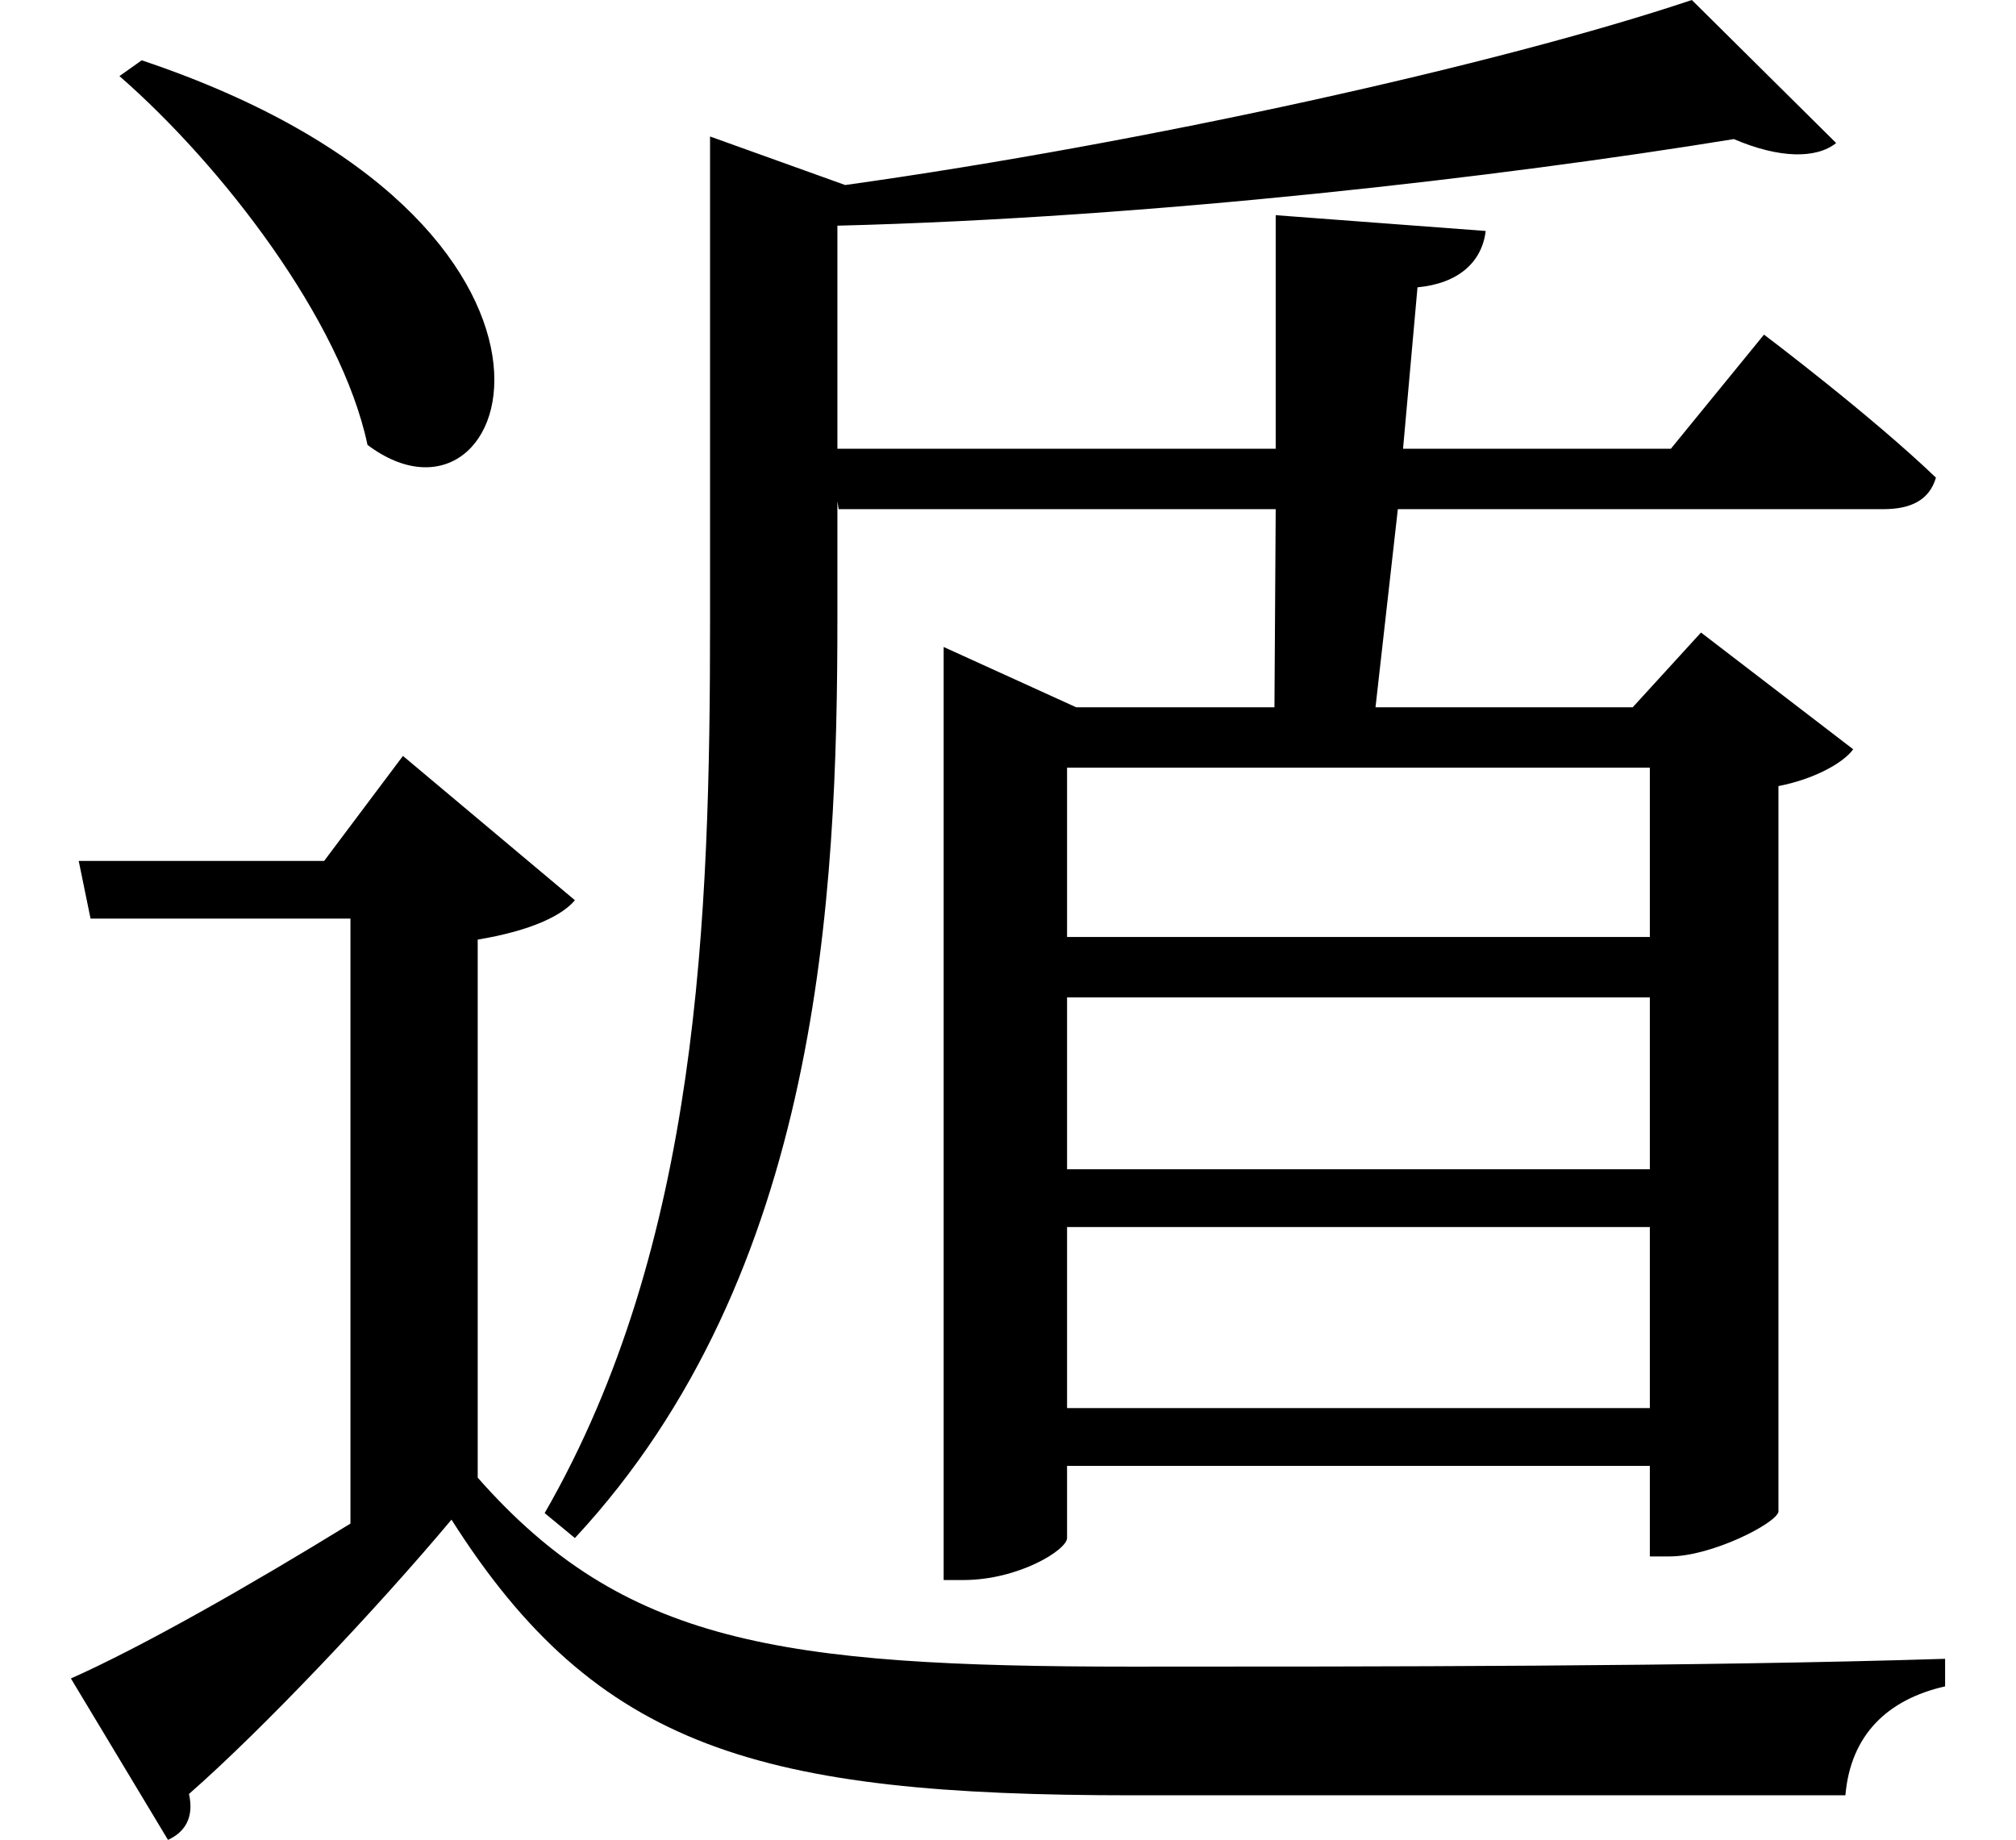 <svg height="21.906" viewBox="0 0 24 21.906" width="24" xmlns="http://www.w3.org/2000/svg">
<path d="M1.734,19.391 L1.469,19.203 C2.688,18.141 4.109,16.297 4.422,14.812 C6.188,13.484 7.516,17.453 1.734,19.391 Z M19.688,8.234 L19.688,6.188 L12.75,6.188 L12.75,8.234 Z M19.688,8.953 L12.75,8.953 L12.75,10.969 L19.688,10.969 Z M19.688,5.5 L19.688,3.344 L12.75,3.344 L12.75,5.5 Z M15.234,17.547 L15.234,14.766 L10.016,14.766 L10.016,17.422 C13.75,17.516 17.906,18 20.688,18.453 C21.234,18.219 21.672,18.219 21.906,18.406 L20.188,20.109 C17.906,19.344 13.688,18.406 10.109,17.906 L8.5,18.484 L8.5,12.719 C8.5,9.188 8.375,5.297 6.531,2.094 L6.891,1.797 C9.812,4.938 10.016,9.438 10.016,12.75 L10.016,14.141 L10.031,14.047 L15.234,14.047 L15.219,11.688 L12.859,11.688 L11.281,12.406 L11.281,1.297 L11.516,1.297 C12.172,1.297 12.75,1.656 12.75,1.797 L12.75,2.656 L19.688,2.656 L19.688,1.578 L19.922,1.578 C20.422,1.578 21.188,1.969 21.219,2.109 L21.219,10.75 C21.625,10.828 21.984,11.016 22.109,11.188 L20.297,12.578 L19.484,11.688 L16.422,11.688 L16.688,14.047 L22.469,14.047 C22.797,14.047 23.016,14.156 23.094,14.422 C22.312,15.172 21.047,16.125 21.047,16.125 L19.938,14.766 L16.75,14.766 L16.922,16.688 C17.406,16.734 17.688,16.984 17.734,17.359 Z M5.734,8.922 C6.391,9.031 6.75,9.219 6.891,9.391 L4.844,11.109 L3.906,9.859 L0.984,9.859 L1.125,9.172 L4.219,9.172 L4.219,1.969 C3,1.219 1.734,0.5 0.891,0.125 L2.047,-1.797 C2.25,-1.703 2.359,-1.531 2.297,-1.25 C3.172,-0.484 4.531,0.953 5.422,2.016 C7.156,-0.719 9.094,-1.266 13.531,-1.266 C16.25,-1.266 19.578,-1.266 22.016,-1.266 C22.078,-0.547 22.516,-0.125 23.203,0.031 L23.203,0.359 C20.25,0.266 16.391,0.266 13.516,0.266 C9.312,0.266 7.469,0.547 5.734,2.516 Z" transform="translate(-0.047, 20.109) scale(1, -1)"/>
</svg>